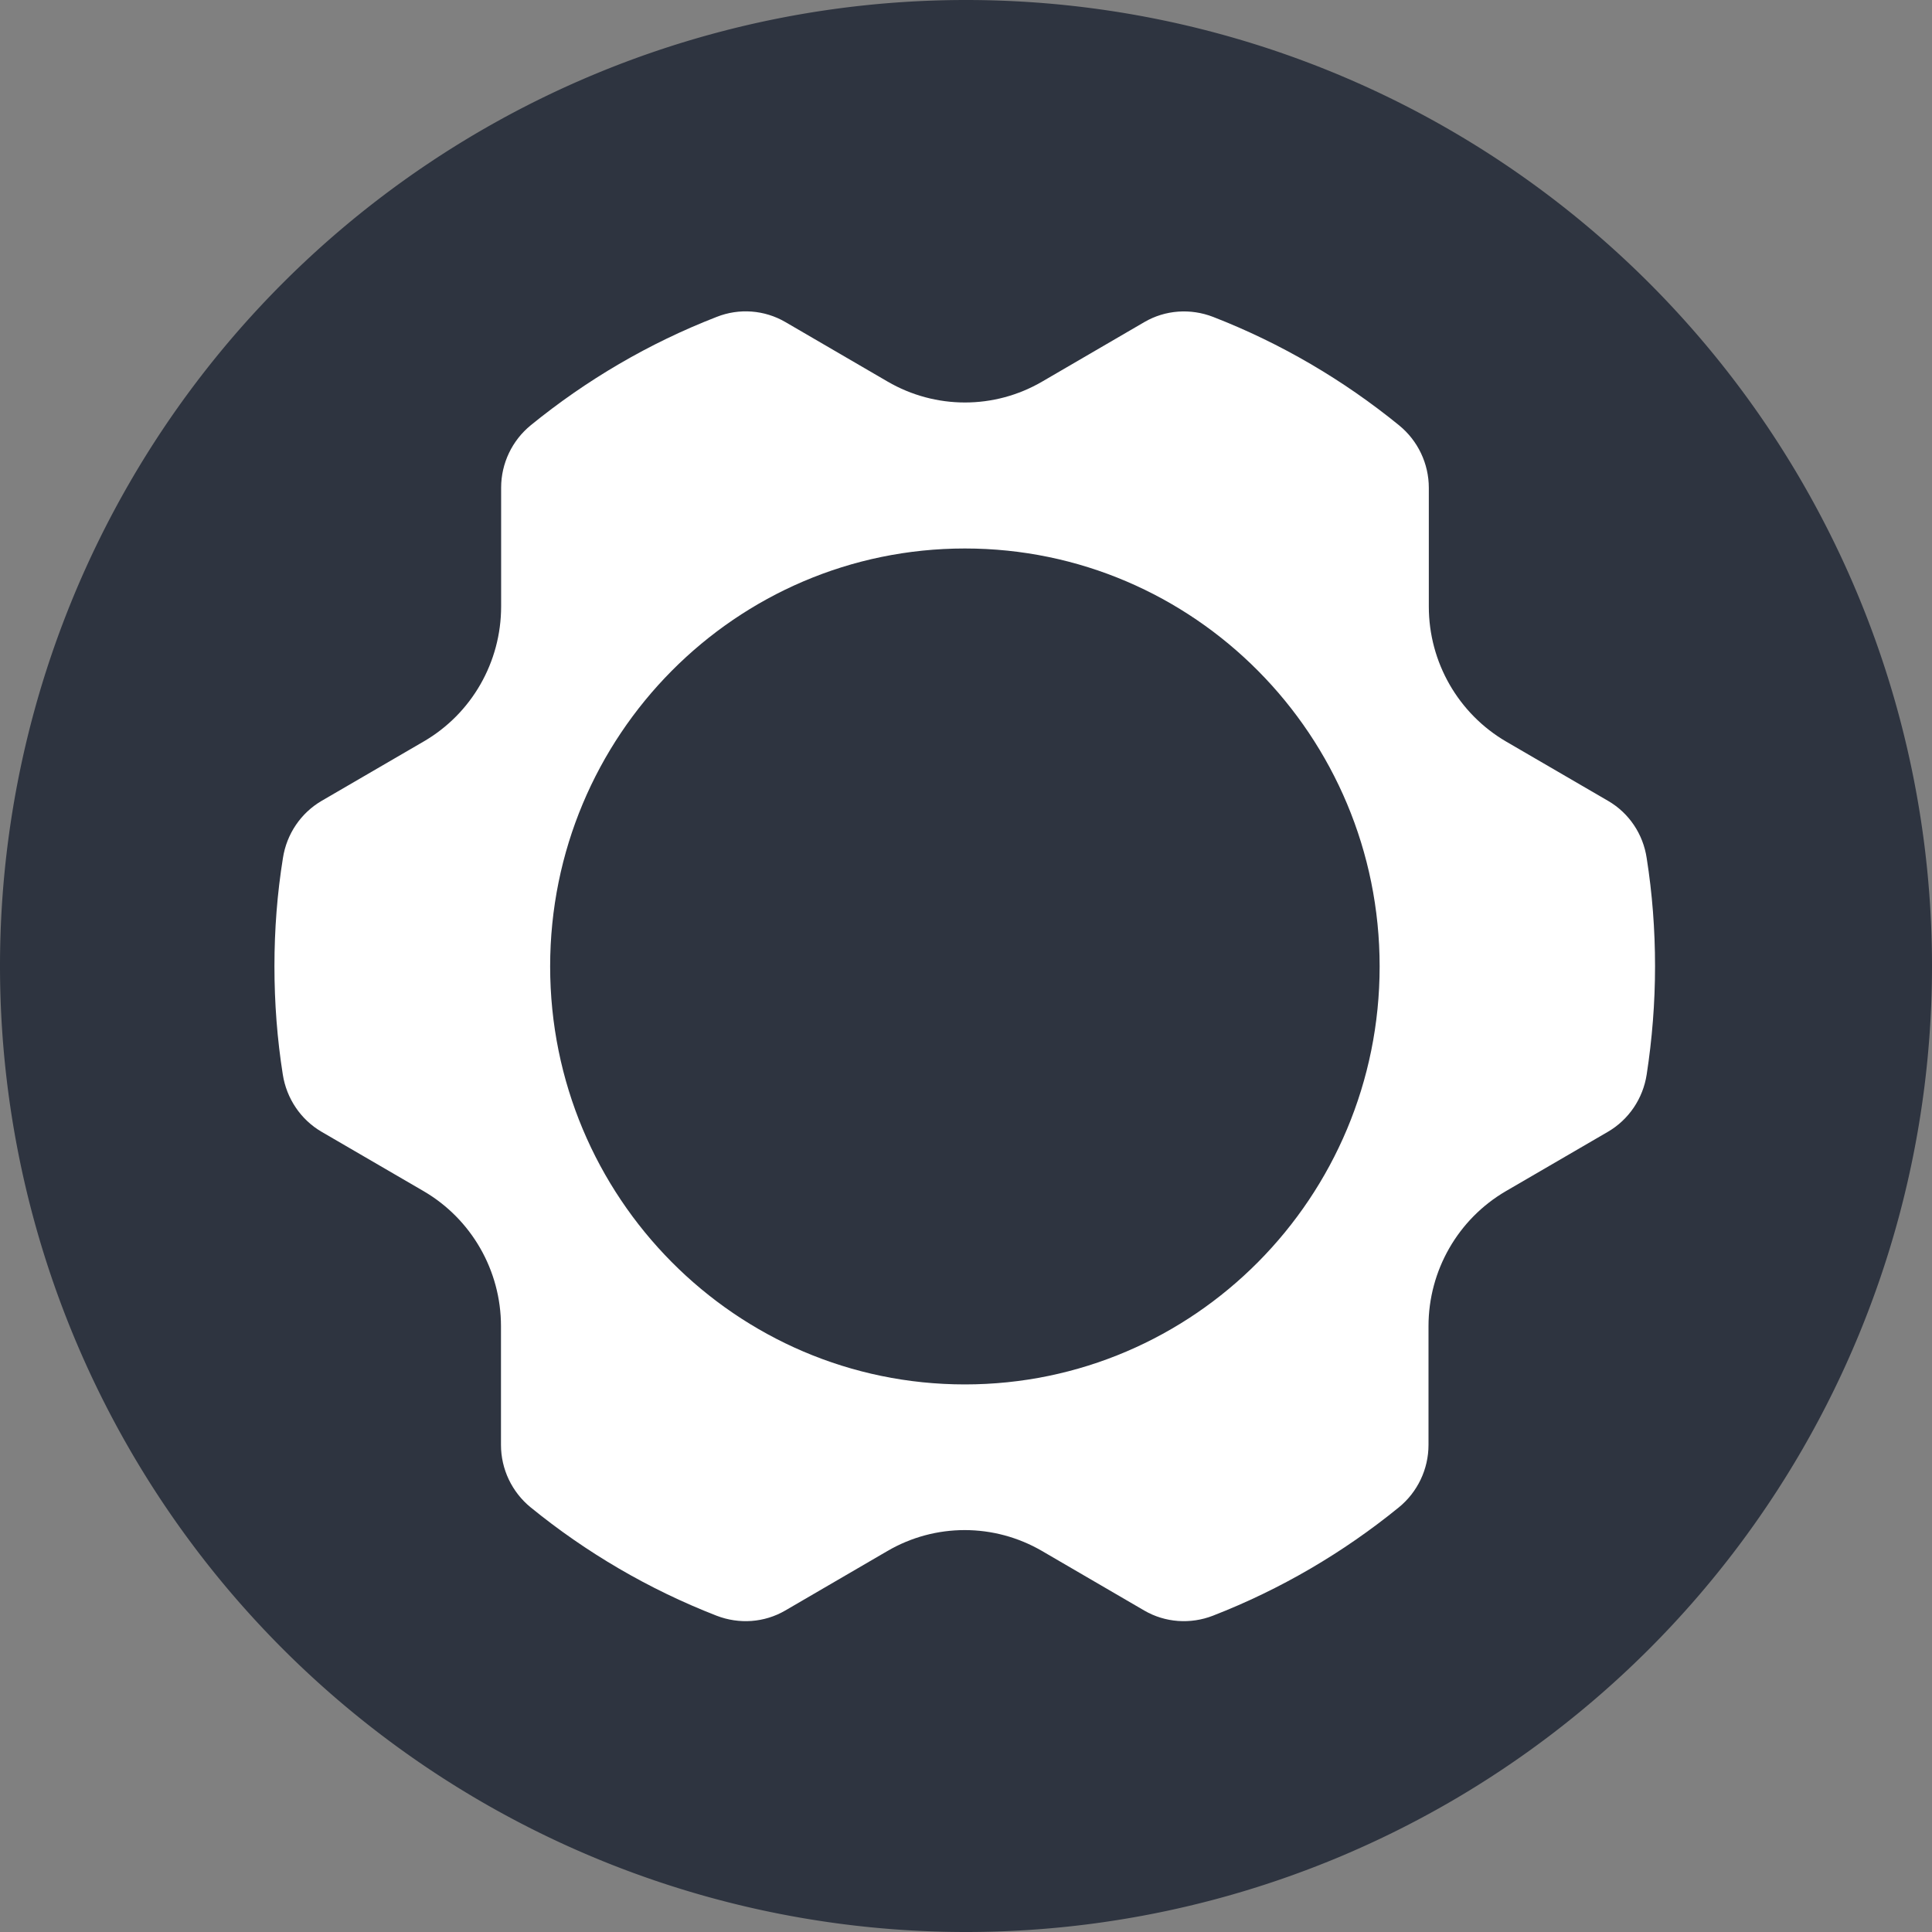 <?xml version="1.0" encoding="UTF-8" standalone="no"?>
<svg version="1.1" viewBox="0 0 179.288 179.288" id="svg9566" sodipodi:docname="Framework_logo_icon.svg" inkscape:version="1.1.1 (3bf5ae0, 2021-09-20)" xmlns:inkscape="http://www.inkscape.org/namespaces/inkscape" xmlns:sodipodi="http://sodipodi.sourceforge.net/DTD/sodipodi-0.dtd" xmlns="http://www.w3.org/2000/svg" xmlns:svg="http://www.w3.org/2000/svg">
  <rect x="0" y="0" width="179.288" height="179.288" fill="#808080" stroke="none"/>
  <defs id="defs9570" />
  <sodipodi:namedview id="namedview9568" pagecolor="#505050" bordercolor="#eeeeee" borderopacity="1" inkscape:pageshadow="0" inkscape:pageopacity="0" inkscape:pagecheckerboard="0" inkscape:document-units="mm" showgrid="false" inkscape:zoom="0.47126122" inkscape:cx="467.89337" inkscape:cy="182.48902" inkscape:window-width="1366" inkscape:window-height="703" inkscape:window-x="0" inkscape:window-y="0" inkscape:window-maximized="1" inkscape:current-layer="svg9566" />
  <path d="M 179.288,89.644 A 89.644,89.644 0 0 1 89.644,179.288 89.644,89.644 0 0 1 0,89.644 89.644,89.644 0 0 1 89.644,0 89.644,89.644 0 0 1 179.288,89.644 Z" fill="#2e3440" id="path9562" style="stroke:none" />
  <path d="m149.239 74.327-9.471-5.51c-4.434-2.589-7.175-7.361-7.175-12.524v-11.02c0-2.256-1.019-4.382-2.755-5.799-5.166-4.208-10.978-7.622-17.264-10.066-2.095-0.81-4.434-0.651-6.372 0.477l-9.486 5.524c-4.434 2.589-9.902 2.589-14.35 0l-9.486-5.524c-1.937-1.128-4.291-1.302-6.372-0.477-6.3 2.444-12.097 5.857-17.249 10.051-1.736 1.417-2.755 3.543-2.755 5.799v11.02c0 5.163-2.727 9.935-7.175 12.524l-9.471 5.51c-1.937 1.128-3.258 3.081-3.602 5.308-0.531 3.283-0.789 6.638-0.789 10.051 0 3.413 0.258 6.768 0.775 10.037 0.344 2.227 1.665 4.194 3.602 5.322l9.471 5.51c4.434 2.589 7.175 7.361 7.175 12.524v11.02c0 2.256 1.019 4.382 2.755 5.799 5.152 4.194 10.964 7.607 17.249 10.051 2.095 0.81 4.434 0.651 6.372-0.477l9.486-5.525c4.434-2.589 9.902-2.589 14.35 0l9.486 5.525c1.937 1.128 4.291 1.287 6.372 0.477 6.286-2.444 12.097-5.857 17.249-10.051 1.737-1.417 2.755-3.543 2.755-5.799v-11.02c0-5.163 2.741-9.936 7.175-12.524l9.471-5.51c1.937-1.128 3.258-3.08 3.602-5.322 0.502-3.268 0.775-6.623 0.775-10.037 0-3.413-0.258-6.768-0.775-10.037-0.33-2.227-1.636-4.18-3.573-5.308zm-59.698 54.146c-21.253 0-38.488-17.369-38.488-38.787 0-21.418 17.235-38.787 38.488-38.787 21.253 0 38.488 17.369 38.488 38.787 0 21.418-17.235 38.787-38.488 38.787z" fill="#fff" id="path9564" style="stroke:none" />
</svg>
